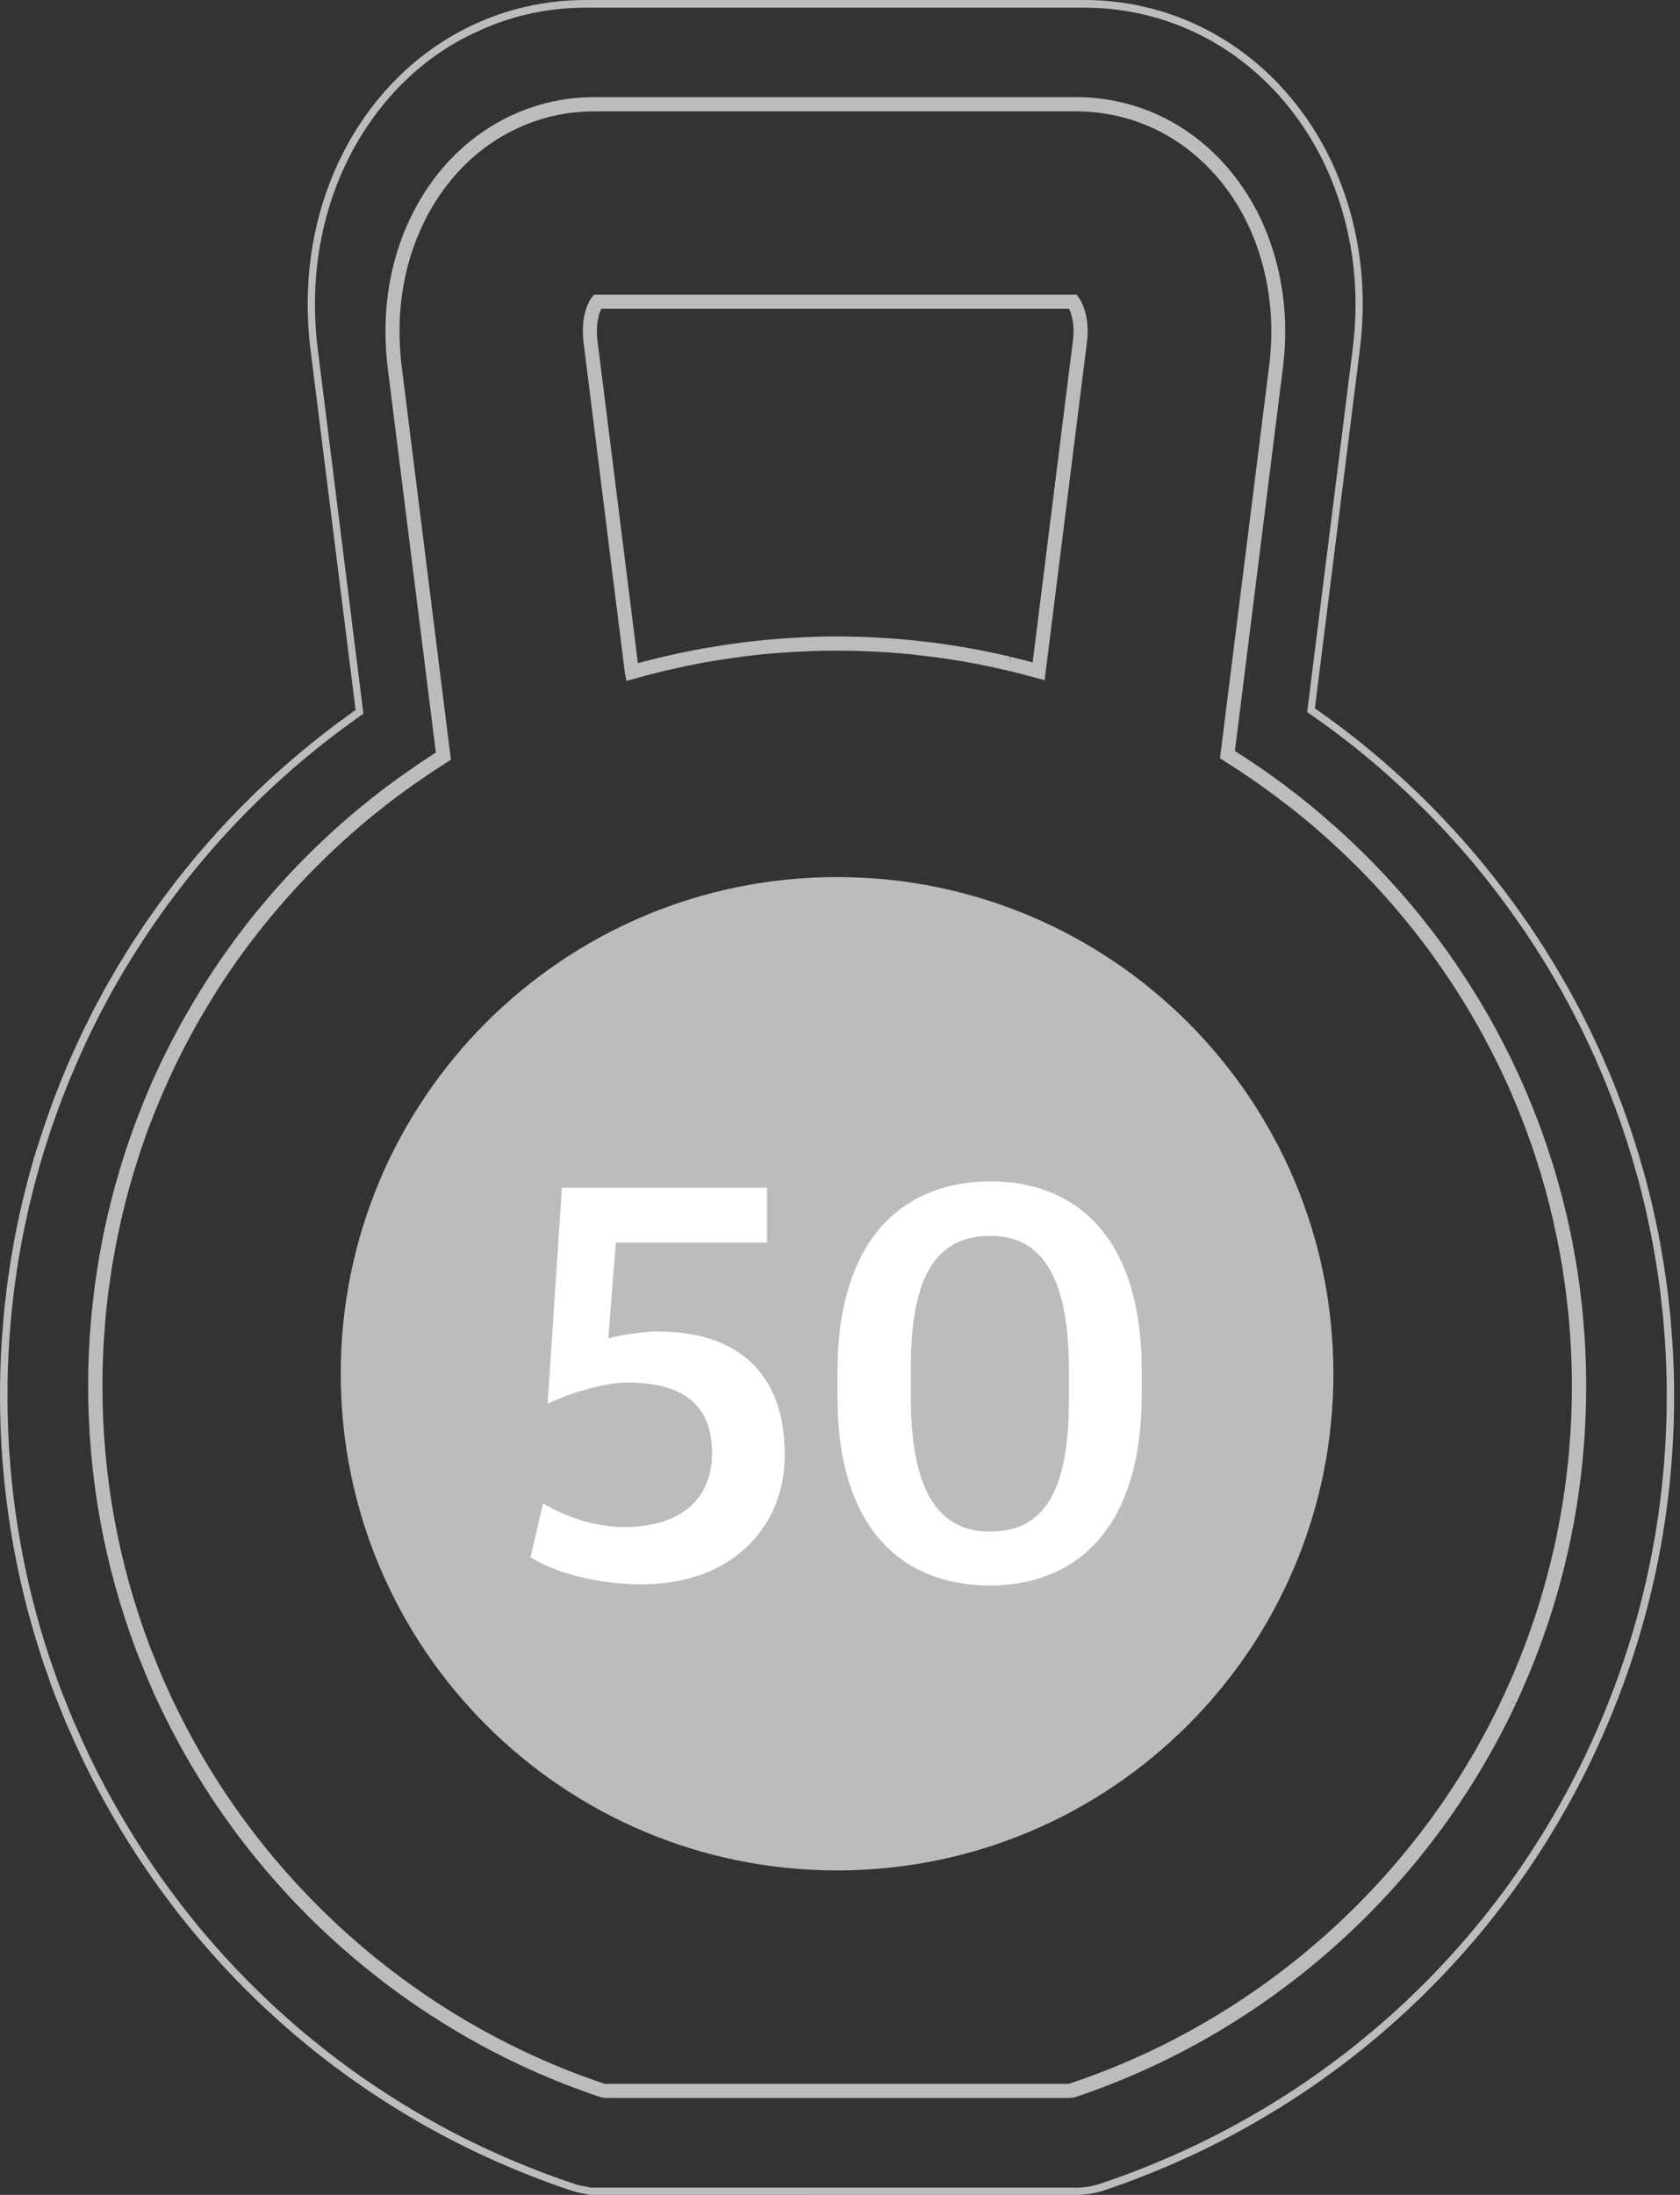<svg width="144" height="188" viewBox="0 0 144 188" fill="none" xmlns="http://www.w3.org/2000/svg">
<rect x="0" y="0" width="144" height="188" fill="#333333" stroke="none"/>
<g clip-path="url(#clip0)">
<path d="M91.565 179.691H51.859L51.817 179.679C51.702 179.673 51.588 179.648 51.473 179.624C35.047 174.151 21.343 162.058 13.849 146.429L13.752 146.23C13.71 146.14 13.662 146.055 13.619 145.965C13.058 144.77 12.515 143.497 11.96 142.079L11.839 141.783C11.779 141.638 11.725 141.499 11.67 141.355C8.943 134.119 7.555 126.498 7.555 118.702C7.555 117.984 7.567 117.271 7.591 116.559L7.597 116.396C7.621 115.745 7.651 115.093 7.694 114.447C7.7 114.345 7.712 114.248 7.718 114.146L7.736 113.953C7.772 113.422 7.814 112.884 7.869 112.353C7.881 112.227 7.893 112.106 7.911 111.985L7.953 111.581C8.001 111.147 8.05 110.712 8.104 110.284C8.122 110.139 8.146 109.994 8.164 109.849L8.237 109.366C8.291 108.986 8.345 108.612 8.406 108.232C8.43 108.069 8.46 107.9 8.49 107.737L8.575 107.267C8.635 106.91 8.701 106.554 8.768 106.204C8.804 106.029 8.84 105.854 8.876 105.679L8.979 105.209C9.051 104.871 9.118 104.539 9.196 104.201C9.239 104.008 9.287 103.821 9.335 103.628L9.456 103.145C9.528 102.837 9.607 102.53 9.685 102.228C9.739 102.017 9.8 101.805 9.86 101.594L9.987 101.148C10.065 100.858 10.15 100.568 10.234 100.279C10.301 100.055 10.373 99.832 10.439 99.609L10.572 99.186C10.663 98.909 10.747 98.625 10.838 98.348C10.91 98.13 10.989 97.913 11.067 97.696L11.206 97.292C11.302 97.008 11.405 96.731 11.507 96.447C11.592 96.218 11.682 95.988 11.773 95.753L11.882 95.469C11.996 95.168 12.111 94.872 12.232 94.576C12.328 94.329 12.431 94.088 12.533 93.846L12.672 93.508C12.781 93.249 12.889 92.989 13.004 92.73C13.119 92.47 13.233 92.217 13.354 91.963L13.426 91.813C13.577 91.487 13.704 91.203 13.843 90.913C13.963 90.66 14.09 90.407 14.217 90.159L14.332 89.93C14.464 89.664 14.597 89.399 14.736 89.133C14.869 88.88 15.007 88.62 15.14 88.367L15.219 88.222C15.387 87.908 15.532 87.643 15.677 87.383C15.828 87.118 15.979 86.852 16.13 86.593L16.244 86.4C16.389 86.152 16.528 85.911 16.673 85.664C16.854 85.362 17.035 85.066 17.222 84.77L17.276 84.686C17.421 84.451 17.572 84.215 17.723 83.98C17.91 83.684 18.109 83.395 18.302 83.099L18.344 83.033C18.501 82.797 18.658 82.562 18.815 82.333C19.014 82.043 19.219 81.753 19.419 81.47C19.593 81.222 19.774 80.969 19.956 80.721C20.161 80.438 20.378 80.154 20.589 79.877C20.776 79.629 20.963 79.388 21.15 79.14C21.367 78.863 21.585 78.591 21.802 78.32C21.995 78.078 22.194 77.837 22.393 77.602C22.617 77.336 22.84 77.071 23.069 76.805C23.274 76.57 23.48 76.335 23.685 76.099C23.914 75.84 24.143 75.586 24.373 75.333C24.584 75.097 24.801 74.868 25.018 74.639C25.248 74.391 25.483 74.15 25.718 73.909C25.942 73.679 26.171 73.45 26.4 73.221C26.636 72.985 26.871 72.756 27.106 72.527C27.348 72.297 27.589 72.068 27.83 71.839C28.066 71.622 28.301 71.404 28.536 71.187C28.79 70.958 29.049 70.729 29.303 70.499C29.532 70.294 29.767 70.095 30.003 69.896C30.274 69.666 30.546 69.431 30.823 69.208C31.053 69.021 31.282 68.834 31.511 68.647C31.801 68.411 32.097 68.182 32.392 67.953C32.616 67.784 32.833 67.609 33.056 67.446C33.37 67.21 33.684 66.975 34.004 66.746C34.215 66.595 34.426 66.444 34.637 66.293C34.975 66.052 35.319 65.817 35.663 65.581L35.723 65.539C35.898 65.418 36.073 65.304 36.248 65.183L36.671 64.899C36.906 64.749 37.135 64.604 37.359 64.459L33.225 31.439C33.159 30.902 33.104 30.311 33.074 29.647C32.857 25.555 33.666 21.597 35.416 18.188C36.17 16.715 37.081 15.363 38.125 14.181C39.688 12.413 41.528 11.007 43.592 10.005C45.891 8.889 48.359 8.321 50.936 8.321H92.259C95.282 8.321 98.239 9.124 100.816 10.651C102.391 11.58 103.821 12.769 105.07 14.187C107.085 16.474 108.534 19.213 109.372 22.339C110.157 25.26 110.356 28.319 109.97 31.445L105.848 64.326C105.885 64.35 105.915 64.368 105.951 64.392L106.705 64.875C107.176 65.183 107.604 65.473 108.027 65.762L108.401 66.016C108.811 66.299 109.216 66.595 109.62 66.891L110.018 67.186C110.404 67.476 110.791 67.772 111.171 68.067L111.599 68.405C111.967 68.695 112.329 68.991 112.691 69.292L113.144 69.672C113.494 69.968 113.832 70.264 114.176 70.566C114.333 70.704 114.496 70.843 114.653 70.988C114.978 71.284 115.304 71.579 115.624 71.881C115.787 72.038 115.95 72.189 116.119 72.346C116.427 72.641 116.734 72.937 117.036 73.239C117.205 73.408 117.374 73.577 117.543 73.752C117.833 74.041 118.116 74.337 118.4 74.639C118.575 74.826 118.75 75.013 118.925 75.2C119.196 75.49 119.462 75.785 119.727 76.081C119.908 76.286 120.083 76.485 120.264 76.691C120.518 76.98 120.765 77.27 121.013 77.566C121.194 77.783 121.375 78.006 121.556 78.223C121.791 78.513 122.02 78.796 122.25 79.092C122.437 79.328 122.618 79.563 122.799 79.798C123.016 80.082 123.233 80.365 123.445 80.655C123.632 80.909 123.813 81.162 123.994 81.415C124.193 81.699 124.398 81.977 124.591 82.26C124.772 82.526 124.959 82.797 125.134 83.063C125.321 83.34 125.508 83.618 125.689 83.901C125.87 84.185 126.051 84.469 126.232 84.752C126.407 85.03 126.576 85.302 126.745 85.579C126.926 85.881 127.101 86.177 127.276 86.478C127.433 86.75 127.59 87.021 127.747 87.293C127.922 87.607 128.097 87.92 128.266 88.234L128.326 88.349C128.453 88.578 128.574 88.808 128.694 89.043C128.863 89.369 129.032 89.701 129.195 90.032L129.274 90.183C129.382 90.394 129.491 90.612 129.594 90.829C129.744 91.137 129.883 91.445 130.028 91.758L130.179 92.084C130.263 92.271 130.354 92.458 130.438 92.651C130.589 92.989 130.734 93.333 130.885 93.683L130.975 93.9C131.06 94.1 131.144 94.299 131.229 94.504C131.38 94.872 131.525 95.246 131.669 95.62L131.748 95.825C131.82 96.013 131.893 96.2 131.965 96.387C132.104 96.767 132.243 97.153 132.375 97.539L132.442 97.732C132.508 97.919 132.575 98.106 132.635 98.293C132.75 98.637 132.858 98.987 132.973 99.337L133.1 99.73C133.154 99.899 133.208 100.062 133.256 100.23C133.377 100.629 133.486 101.033 133.6 101.437L133.679 101.715C133.727 101.878 133.769 102.035 133.812 102.198C133.914 102.572 134.005 102.952 134.095 103.332L134.192 103.724C134.228 103.875 134.27 104.032 134.306 104.183C134.403 104.599 134.487 105.016 134.578 105.438L134.65 105.764C134.681 105.909 134.711 106.054 134.741 106.198C134.831 106.651 134.91 107.104 134.988 107.562L135.037 107.816C135.061 107.954 135.091 108.099 135.109 108.238C135.187 108.709 135.254 109.185 135.32 109.656L135.356 109.897C135.374 110.03 135.399 110.163 135.411 110.296C135.477 110.797 135.531 111.303 135.586 111.804L135.61 112.04C135.622 112.148 135.634 112.263 135.646 112.372C135.7 112.921 135.743 113.47 135.785 114.025L135.821 114.472C135.863 115.135 135.899 115.805 135.918 116.475L135.924 116.59C135.948 117.302 135.96 118.02 135.96 118.738C135.96 125.677 134.862 132.502 132.689 139.025L132.611 139.243C132.339 140.045 132.092 140.745 131.844 141.397C131.277 142.905 130.631 144.432 129.931 145.929V145.935L129.388 145.675L129.919 145.959C122.449 161.859 108.666 174.127 92.078 179.655C91.897 179.661 91.734 179.691 91.565 179.691ZM51.986 178.484H91.565C91.601 178.484 91.638 178.478 91.674 178.466C107.948 173.041 121.477 161.008 128.785 145.452L128.821 145.379C129.509 143.913 130.137 142.417 130.698 140.938C130.939 140.305 131.181 139.611 131.446 138.826L131.525 138.615C133.655 132.219 134.735 125.52 134.735 118.714C134.735 118.008 134.723 117.308 134.699 116.608L134.693 116.493C134.668 115.835 134.638 115.184 134.596 114.532L134.56 114.097C134.518 113.554 134.481 113.011 134.427 112.474C134.415 112.372 134.403 112.269 134.391 112.166L134.361 111.919C134.306 111.424 134.252 110.929 134.192 110.435C134.174 110.308 134.156 110.181 134.137 110.06L134.101 109.813C134.035 109.348 133.968 108.878 133.896 108.419C133.872 108.286 133.848 108.154 133.824 108.021L133.775 107.755C133.697 107.309 133.618 106.862 133.528 106.422C133.504 106.283 133.474 106.144 133.443 106.005L133.371 105.673C133.287 105.263 133.196 104.853 133.106 104.442C133.069 104.298 133.033 104.147 132.997 104.002L132.9 103.604C132.81 103.236 132.719 102.861 132.623 102.493C132.581 102.336 132.538 102.186 132.496 102.029L132.424 101.769C132.309 101.353 132.194 100.955 132.08 100.562C132.031 100.399 131.977 100.243 131.929 100.08L131.802 99.681C131.693 99.343 131.585 98.999 131.476 98.662C131.416 98.481 131.35 98.299 131.289 98.118L131.217 97.919C131.084 97.539 130.951 97.165 130.812 96.791C130.746 96.61 130.674 96.429 130.607 96.248L130.523 96.037C130.384 95.668 130.239 95.306 130.094 94.944C130.016 94.751 129.931 94.552 129.847 94.359L129.775 94.184C129.612 93.804 129.473 93.466 129.322 93.128C129.238 92.941 129.153 92.76 129.069 92.579L128.918 92.253C128.779 91.951 128.64 91.644 128.489 91.348C128.387 91.137 128.284 90.925 128.175 90.72L128.103 90.57C127.94 90.244 127.777 89.918 127.608 89.598C127.488 89.375 127.367 89.145 127.246 88.922L127.186 88.808C127.017 88.5 126.848 88.186 126.679 87.884C126.528 87.613 126.371 87.347 126.214 87.082C126.039 86.786 125.87 86.49 125.695 86.201C125.532 85.929 125.363 85.657 125.195 85.392C125.02 85.114 124.845 84.831 124.663 84.553C124.488 84.276 124.301 84.004 124.12 83.733C123.945 83.467 123.764 83.201 123.583 82.942C123.39 82.665 123.191 82.387 122.998 82.109C122.817 81.862 122.642 81.615 122.461 81.367C122.256 81.084 122.039 80.806 121.827 80.528C121.652 80.293 121.471 80.064 121.29 79.834C121.067 79.551 120.838 79.267 120.608 78.984C120.433 78.766 120.252 78.549 120.077 78.338C119.836 78.048 119.589 77.765 119.347 77.481C119.172 77.282 118.997 77.083 118.822 76.884C118.563 76.594 118.303 76.304 118.038 76.021C117.869 75.834 117.694 75.653 117.525 75.472C117.247 75.176 116.97 74.886 116.686 74.603C116.523 74.434 116.354 74.265 116.185 74.102C115.89 73.806 115.588 73.516 115.286 73.227C115.123 73.076 114.966 72.919 114.803 72.768C114.49 72.472 114.17 72.183 113.85 71.893C113.693 71.754 113.542 71.616 113.385 71.477C113.053 71.181 112.715 70.891 112.378 70.602L111.931 70.234C111.575 69.938 111.219 69.648 110.863 69.365L110.441 69.039C110.066 68.749 109.686 68.46 109.306 68.176L108.914 67.886C108.516 67.597 108.117 67.313 107.719 67.029L107.357 66.776C106.941 66.492 106.524 66.209 106.102 65.931L105.305 65.418C105.167 65.328 105.034 65.243 104.895 65.153L104.569 64.948L108.787 31.306C109.155 28.337 108.968 25.429 108.22 22.659C107.429 19.714 106.072 17.137 104.177 14.995C103.012 13.68 101.679 12.569 100.212 11.701C97.823 10.289 95.077 9.54 92.271 9.54H50.93C48.54 9.54 46.247 10.065 44.111 11.103C42.192 12.033 40.478 13.342 39.024 14.995C38.047 16.1 37.19 17.367 36.484 18.749C34.836 21.965 34.07 25.718 34.275 29.592C34.311 30.238 34.353 30.781 34.42 31.3L38.65 65.08L38.324 65.286C37.986 65.497 37.66 65.708 37.322 65.925L36.912 66.203C36.737 66.317 36.568 66.432 36.393 66.553L36.333 66.595C35.995 66.824 35.657 67.054 35.325 67.289C35.12 67.434 34.915 67.585 34.703 67.736C34.39 67.965 34.082 68.194 33.774 68.423C33.557 68.586 33.34 68.755 33.123 68.924C32.833 69.148 32.543 69.377 32.26 69.606C32.036 69.787 31.807 69.974 31.584 70.155C31.312 70.379 31.047 70.602 30.781 70.831C30.552 71.03 30.323 71.229 30.099 71.428C29.846 71.652 29.592 71.875 29.345 72.104C29.11 72.316 28.88 72.527 28.651 72.744C28.416 72.967 28.18 73.191 27.945 73.42C27.716 73.643 27.48 73.872 27.251 74.102C27.028 74.325 26.805 74.548 26.581 74.778C26.346 75.019 26.117 75.254 25.893 75.496C25.682 75.725 25.471 75.948 25.26 76.178C25.03 76.425 24.807 76.678 24.584 76.926C24.379 77.155 24.18 77.384 23.98 77.62C23.757 77.879 23.54 78.139 23.317 78.398C23.123 78.633 22.93 78.869 22.737 79.104C22.52 79.37 22.309 79.635 22.098 79.907C21.911 80.142 21.73 80.383 21.543 80.625C21.337 80.896 21.126 81.174 20.921 81.452C20.746 81.693 20.565 81.94 20.39 82.188C20.191 82.471 19.992 82.749 19.793 83.039C19.636 83.268 19.485 83.497 19.328 83.727L19.286 83.793C19.093 84.076 18.905 84.366 18.718 84.656C18.574 84.885 18.429 85.114 18.284 85.35L18.236 85.434C18.055 85.724 17.874 86.013 17.699 86.309C17.554 86.545 17.415 86.786 17.276 87.027L17.162 87.22C17.011 87.48 16.866 87.733 16.721 87.993C16.582 88.246 16.444 88.506 16.299 88.765L16.196 88.964C16.063 89.212 15.931 89.459 15.798 89.713C15.665 89.972 15.532 90.232 15.406 90.491L15.291 90.72C15.17 90.968 15.044 91.209 14.929 91.463C14.796 91.74 14.663 92.024 14.537 92.307L14.452 92.494C14.338 92.742 14.223 92.989 14.114 93.243C14.006 93.496 13.897 93.75 13.788 94.003L13.644 94.341C13.541 94.576 13.444 94.812 13.348 95.053C13.227 95.343 13.119 95.638 13.004 95.928L12.889 96.218C12.805 96.441 12.714 96.664 12.636 96.887C12.533 97.159 12.437 97.437 12.346 97.708L12.201 98.118C12.129 98.33 12.05 98.541 11.984 98.752C11.894 99.024 11.809 99.295 11.725 99.567L11.592 99.995C11.525 100.212 11.453 100.424 11.393 100.641C11.308 100.924 11.23 101.208 11.151 101.492L11.025 101.944C10.964 102.149 10.91 102.355 10.856 102.56C10.777 102.861 10.705 103.157 10.632 103.459L10.512 103.948C10.463 104.129 10.421 104.316 10.379 104.503C10.307 104.829 10.234 105.154 10.168 105.486L10.065 105.969C10.029 106.138 9.993 106.301 9.963 106.47C9.896 106.814 9.836 107.164 9.776 107.508L9.691 107.985C9.661 108.141 9.637 108.298 9.607 108.455C9.546 108.823 9.492 109.191 9.444 109.56L9.371 110.054C9.353 110.193 9.329 110.332 9.311 110.465C9.257 110.887 9.208 111.316 9.166 111.738L9.118 112.148C9.106 112.263 9.088 112.378 9.082 112.492C9.033 113.011 8.991 113.536 8.955 114.061L8.919 114.544C8.876 115.178 8.846 115.817 8.822 116.457L8.816 116.62C8.792 117.32 8.78 118.02 8.78 118.72C8.78 126.371 10.138 133.854 12.817 140.95C12.865 141.083 12.919 141.216 12.974 141.349L13.101 141.656C13.644 143.05 14.181 144.299 14.73 145.47C14.766 145.548 14.808 145.627 14.844 145.705L14.953 145.923C22.309 161.256 35.753 173.125 51.835 178.484C51.847 178.484 51.889 178.49 51.938 178.496L51.986 178.484ZM53.7 58.328L53.561 57.646L52.565 49.693L50.019 29.327C49.783 27.468 50.254 26.093 50.725 25.477L50.906 25.242H92.277L92.458 25.477C92.543 25.586 92.633 25.736 92.718 25.918C92.977 26.442 93.381 27.589 93.164 29.333L89.538 58.262L88.626 58.014C87.908 57.815 87.172 57.628 86.376 57.435L86.201 57.399C85.549 57.248 84.891 57.103 84.227 56.97L84.01 56.922C83.727 56.868 83.437 56.813 83.147 56.759L82.996 56.735C82.737 56.687 82.507 56.644 82.266 56.608C81.741 56.518 81.21 56.439 80.685 56.361C80.456 56.331 80.233 56.3 80.003 56.27C79.533 56.21 79.08 56.156 78.627 56.107L78.042 56.041C77.409 55.981 76.775 55.926 76.141 55.878L75.701 55.854C75.158 55.818 74.609 55.794 74.066 55.775L73.601 55.757C72.919 55.739 72.237 55.727 71.555 55.727C70.861 55.727 70.167 55.745 69.479 55.769L69.105 55.788C68.514 55.812 67.922 55.842 67.331 55.884L67.011 55.902C66.329 55.95 65.648 56.011 64.966 56.083L64.773 56.107C64.175 56.174 63.578 56.246 62.98 56.331L62.534 56.397C61.943 56.481 61.351 56.578 60.76 56.681L60.561 56.711C60.005 56.807 59.45 56.916 58.901 57.031L58.678 57.079C58.485 57.121 58.298 57.163 58.111 57.206L57.616 57.314C57.441 57.35 57.272 57.387 57.097 57.429L56.186 57.652C55.582 57.803 54.985 57.96 54.382 58.135L53.7 58.328ZM71.664 54.514C72.322 54.514 72.973 54.526 73.625 54.544L74.102 54.562C74.657 54.581 75.218 54.611 75.773 54.647L76.22 54.671C76.871 54.713 77.517 54.774 78.157 54.834L78.754 54.901C79.219 54.949 79.677 55.003 80.136 55.063C80.383 55.094 80.619 55.124 80.848 55.16C81.385 55.238 81.928 55.323 82.459 55.413C82.701 55.456 82.936 55.498 83.177 55.54L83.352 55.57C83.648 55.625 83.944 55.679 84.239 55.733L84.463 55.782C85.138 55.914 85.808 56.065 86.478 56.222L86.617 56.252L86.514 56.85L86.653 56.264C87.305 56.421 87.914 56.572 88.512 56.735L91.963 29.182C92.15 27.698 91.794 26.78 91.638 26.455C91.638 26.455 91.638 26.455 91.638 26.448H51.539C51.304 26.919 51.05 27.861 51.213 29.182L54.677 56.801C55.081 56.693 55.486 56.59 55.89 56.487L56.819 56.258C56.994 56.216 57.175 56.18 57.362 56.138L57.845 56.029C58.038 55.987 58.237 55.938 58.431 55.902L58.66 55.854C59.221 55.739 59.788 55.631 60.355 55.528L60.555 55.498C61.152 55.395 61.755 55.299 62.359 55.208L62.818 55.142C63.427 55.057 64.036 54.979 64.646 54.913L64.833 54.888C65.527 54.816 66.221 54.756 66.921 54.701L67.247 54.677C67.85 54.635 68.448 54.605 69.051 54.575L69.437 54.556C70.137 54.532 70.843 54.514 71.555 54.508C71.579 54.514 71.622 54.514 71.664 54.514Z" fill="#BCBCBC"/>
<path d="M71.748 160.206C95.244 160.206 114.291 141.159 114.291 117.664C114.291 94.168 95.244 75.122 71.748 75.122C48.253 75.122 29.206 94.168 29.206 117.664C29.206 141.159 48.253 160.206 71.748 160.206Z" fill="#BCBCBC"/>
<path d="M45.469 133.395L46.549 128.779C48.365 129.859 50.918 130.794 53.519 130.794C58.183 130.794 61.031 128.538 61.031 124.458C61.031 120.186 58.382 118.418 53.766 118.418C51.654 118.418 48.51 119.45 46.941 120.234L48.166 101.721H65.744V106.434H52.782L52.143 114.634C53.271 114.339 55.087 114.043 56.367 114.043C63.095 114.043 67.265 117.483 67.265 124.603C67.265 130.837 62.697 135.7 55.039 135.7C51.213 135.706 47.629 134.723 45.469 133.395Z" fill="white"/>
<path d="M71.784 119.649V117.537C71.784 105.504 77.97 101.184 84.897 101.184C91.873 101.184 97.859 105.553 97.859 117.386V119.498C97.859 131.331 91.867 135.803 84.849 135.803C77.481 135.803 71.784 131.09 71.784 119.649ZM91.625 119.896V117.392C91.625 109.391 89.32 105.854 84.897 105.854C80.329 105.854 78.072 109.191 78.072 117.048V119.649C78.072 127.457 80.281 131.187 84.849 131.187C89.362 131.187 91.625 127.946 91.625 119.896Z" fill="white"/>
<path d="M92.259 188L50.532 187.994L50.194 187.916C49.952 187.879 49.681 187.825 49.409 187.759L49.053 187.656C31.33 181.754 16.8 169.366 8.128 152.771C8.08 152.687 8.038 152.609 7.996 152.53C7.314 151.215 6.644 149.809 5.962 148.24L5.865 148.029C5.787 147.854 5.708 147.679 5.63 147.497C5.485 147.147 5.346 146.804 5.208 146.454L4.918 145.723C4.809 145.452 4.695 145.174 4.592 144.891C4.429 144.462 4.278 144.034 4.134 143.599L3.916 142.984C3.826 142.736 3.735 142.489 3.657 142.236C1.231 134.946 0 127.319 0 119.564C0 118.762 0.012 117.965 0.036 117.175L0.042 117C0.066 116.258 0.103 115.54 0.151 114.822C0.157 114.689 0.169 114.556 0.181 114.417L0.193 114.272C0.235 113.693 0.284 113.09 0.338 112.486C0.356 112.329 0.374 112.154 0.392 111.985L0.428 111.647C0.483 111.153 0.537 110.658 0.597 110.169C0.622 109.988 0.652 109.795 0.676 109.608L0.73 109.24C0.797 108.793 0.857 108.341 0.929 107.894C0.965 107.689 1.002 107.484 1.038 107.285L1.116 106.826C1.189 106.428 1.255 106.023 1.334 105.625C1.376 105.408 1.424 105.197 1.466 104.992L1.581 104.461C1.653 104.105 1.732 103.742 1.81 103.386C1.865 103.145 1.919 102.916 1.979 102.692L2.088 102.252C2.178 101.89 2.263 101.528 2.359 101.166C2.42 100.936 2.486 100.701 2.553 100.46L2.667 100.043C2.764 99.693 2.86 99.337 2.969 98.987C3.053 98.716 3.132 98.456 3.216 98.197L3.367 97.756C3.464 97.443 3.566 97.123 3.669 96.809C3.753 96.549 3.85 96.29 3.94 96.025L4.061 95.674C4.176 95.343 4.29 95.011 4.411 94.685C4.508 94.425 4.61 94.16 4.707 93.9L4.87 93.484C4.984 93.182 5.099 92.887 5.22 92.585C5.334 92.301 5.455 92.018 5.576 91.734L5.648 91.565C5.793 91.215 5.938 90.871 6.089 90.533C6.24 90.195 6.39 89.87 6.535 89.55L6.602 89.399C6.74 89.097 6.879 88.795 7.024 88.494C7.175 88.174 7.332 87.86 7.495 87.546L7.609 87.311C7.742 87.039 7.875 86.774 8.014 86.502C8.189 86.164 8.37 85.832 8.545 85.507L8.629 85.344C8.774 85.072 8.919 84.807 9.07 84.541C9.251 84.215 9.444 83.889 9.631 83.564L9.721 83.407C9.872 83.147 10.023 82.888 10.18 82.628C10.385 82.29 10.59 81.959 10.795 81.627C10.995 81.301 11.17 81.029 11.345 80.752C11.562 80.414 11.779 80.088 11.996 79.762C12.201 79.454 12.383 79.183 12.576 78.905C12.799 78.579 13.028 78.253 13.258 77.934C13.451 77.662 13.65 77.384 13.855 77.107C14.09 76.787 14.325 76.473 14.561 76.165C14.772 75.888 14.977 75.616 15.188 75.345C15.43 75.037 15.671 74.735 15.919 74.428C16.13 74.162 16.353 73.891 16.576 73.625C16.824 73.323 17.077 73.028 17.337 72.732C17.56 72.472 17.789 72.207 18.025 71.942C18.272 71.664 18.525 71.38 18.785 71.097C19.032 70.825 19.274 70.566 19.515 70.306C19.768 70.041 20.028 69.769 20.294 69.498C20.553 69.232 20.806 68.973 21.06 68.725C21.319 68.466 21.585 68.206 21.85 67.947C22.116 67.687 22.387 67.434 22.659 67.18C22.918 66.933 23.184 66.692 23.443 66.456C23.733 66.197 24.017 65.937 24.306 65.684C24.566 65.454 24.825 65.231 25.091 65.002C25.387 64.749 25.694 64.489 26.008 64.23C26.262 64.018 26.515 63.813 26.768 63.608C27.094 63.349 27.426 63.089 27.758 62.83C27.999 62.642 28.241 62.456 28.488 62.268C28.844 61.997 29.2 61.737 29.556 61.478C29.792 61.309 30.021 61.14 30.256 60.971L30.48 60.814L26.605 29.882C26.521 29.212 26.461 28.5 26.418 27.692C26.135 22.502 27.173 17.445 29.424 13.064C30.401 11.152 31.596 9.395 32.966 7.845C35.072 5.455 37.564 3.56 40.37 2.215C43.447 0.748 46.76 0 50.2 0H92.971C96.936 0 100.846 1.038 104.261 2.999C106.482 4.272 108.485 5.908 110.205 7.863C112.77 10.765 114.622 14.217 115.721 18.109C116.783 21.881 117.066 25.845 116.565 29.894L112.703 60.669L112.71 60.675C113.162 60.989 113.615 61.315 114.067 61.647L114.508 61.967C114.948 62.292 115.377 62.624 115.805 62.956L116.282 63.33C116.692 63.656 117.096 63.982 117.501 64.32C117.67 64.459 117.845 64.604 118.014 64.749C118.4 65.074 118.786 65.406 119.16 65.744L119.685 66.209C120.059 66.541 120.421 66.879 120.777 67.21L121.321 67.73C121.671 68.061 122.008 68.393 122.346 68.725C122.545 68.918 122.733 69.111 122.92 69.304C123.239 69.63 123.559 69.962 123.873 70.3C124.066 70.499 124.259 70.71 124.458 70.928C124.754 71.248 125.056 71.579 125.351 71.911C125.557 72.141 125.756 72.37 125.949 72.593C126.226 72.919 126.504 73.239 126.782 73.571C126.987 73.818 127.192 74.066 127.391 74.313C127.651 74.633 127.91 74.953 128.163 75.278C128.369 75.544 128.574 75.803 128.773 76.069C129.014 76.383 129.256 76.703 129.497 77.028C129.708 77.312 129.907 77.596 130.113 77.879C130.336 78.193 130.559 78.507 130.782 78.827C130.988 79.116 131.187 79.418 131.392 79.72C131.603 80.034 131.808 80.347 132.013 80.661C132.219 80.975 132.418 81.295 132.617 81.615C132.804 81.916 132.997 82.224 133.184 82.532C133.389 82.876 133.582 83.208 133.781 83.54C133.969 83.865 134.144 84.161 134.312 84.457C134.512 84.807 134.699 85.157 134.892 85.507L134.952 85.621C135.097 85.887 135.236 86.146 135.375 86.412C135.568 86.78 135.749 87.148 135.936 87.516L135.984 87.613C136.117 87.878 136.249 88.144 136.376 88.409C136.551 88.771 136.726 89.151 136.901 89.525L136.974 89.676C137.094 89.93 137.209 90.189 137.324 90.443C137.468 90.769 137.613 91.106 137.758 91.451L137.969 91.951C138.048 92.138 138.126 92.319 138.205 92.507C138.374 92.917 138.53 93.321 138.687 93.731L138.82 94.082C138.887 94.257 138.959 94.431 139.019 94.606C139.176 95.035 139.327 95.463 139.478 95.892L139.562 96.139C139.635 96.338 139.701 96.543 139.774 96.743C139.918 97.183 140.063 97.624 140.202 98.07L140.274 98.299C140.341 98.499 140.401 98.698 140.461 98.897C140.582 99.307 140.703 99.718 140.817 100.128L140.926 100.508C140.98 100.701 141.035 100.9 141.089 101.099C141.204 101.534 141.318 101.986 141.427 102.433L141.505 102.747C141.554 102.94 141.602 103.133 141.644 103.326C141.753 103.803 141.855 104.298 141.964 104.792L142.006 104.998C142.048 105.185 142.091 105.378 142.127 105.571C142.23 106.078 142.32 106.585 142.405 107.098L142.447 107.345C142.477 107.514 142.507 107.677 142.537 107.846C142.616 108.329 142.688 108.811 142.755 109.3L142.809 109.668C142.833 109.831 142.857 109.994 142.881 110.157C142.954 110.718 143.014 111.279 143.074 111.841L143.098 112.046C143.117 112.184 143.129 112.329 143.147 112.474C143.207 113.096 143.255 113.711 143.298 114.327L143.31 114.447C143.322 114.574 143.334 114.707 143.34 114.834C143.388 115.546 143.424 116.276 143.448 117.006L143.461 117.199C143.485 117.99 143.497 118.786 143.497 119.589C143.497 128.308 141.952 136.829 138.899 144.915C131.235 165.232 115.033 180.813 94.45 187.674C93.744 187.879 93.007 188 92.259 188ZM50.634 187.378H92.259C92.941 187.378 93.605 187.27 94.244 187.059C114.653 180.258 130.716 164.81 138.307 144.673C141.33 136.66 142.863 128.212 142.863 119.571C142.863 118.774 142.851 117.983 142.827 117.205L142.821 117.024C142.797 116.294 142.761 115.57 142.712 114.858C142.706 114.731 142.694 114.604 142.682 114.484L142.67 114.357C142.628 113.741 142.58 113.132 142.519 112.516C142.507 112.378 142.489 112.239 142.471 112.1L142.447 111.895C142.386 111.34 142.326 110.778 142.254 110.223C142.236 110.066 142.211 109.904 142.187 109.747L142.133 109.379C142.067 108.896 141.994 108.413 141.916 107.936C141.886 107.773 141.855 107.604 141.825 107.442L141.783 107.194C141.692 106.687 141.608 106.186 141.505 105.679C141.469 105.492 141.427 105.305 141.385 105.118L141.342 104.913C141.24 104.424 141.137 103.936 141.029 103.459C140.986 103.266 140.938 103.079 140.89 102.892L140.811 102.578C140.703 102.131 140.594 101.685 140.48 101.256C140.431 101.063 140.377 100.87 140.317 100.677L140.208 100.297C140.093 99.886 139.979 99.476 139.858 99.072C139.798 98.873 139.737 98.68 139.671 98.481L139.599 98.251C139.46 97.811 139.321 97.364 139.176 96.93C139.11 96.731 139.037 96.531 138.971 96.332L138.887 96.085C138.736 95.656 138.585 95.234 138.428 94.812C138.362 94.637 138.295 94.468 138.229 94.293L138.096 93.943C137.939 93.538 137.782 93.134 137.619 92.73C137.547 92.549 137.468 92.362 137.39 92.181L137.197 91.722C137.034 91.342 136.895 91.01 136.75 90.684C136.636 90.431 136.521 90.177 136.406 89.924L136.352 89.809C136.165 89.405 135.99 89.031 135.815 88.669C135.688 88.403 135.556 88.138 135.423 87.878L135.375 87.782C135.193 87.419 135.006 87.052 134.819 86.689C134.681 86.43 134.542 86.164 134.403 85.905L134.343 85.79C134.156 85.44 133.962 85.096 133.769 84.746C133.6 84.451 133.431 84.155 133.244 83.835C133.051 83.503 132.858 83.177 132.653 82.84C132.466 82.532 132.279 82.23 132.092 81.934C131.893 81.615 131.694 81.301 131.494 80.987C131.295 80.673 131.084 80.365 130.879 80.058C130.68 79.756 130.481 79.46 130.275 79.171C130.058 78.857 129.835 78.543 129.612 78.229C129.413 77.952 129.207 77.668 129.002 77.384C128.767 77.065 128.526 76.745 128.29 76.437C128.091 76.178 127.892 75.918 127.687 75.659C127.433 75.339 127.18 75.019 126.92 74.699C126.721 74.452 126.522 74.21 126.317 73.963C126.045 73.637 125.768 73.317 125.49 72.998C125.297 72.774 125.098 72.545 124.899 72.322C124.609 71.996 124.314 71.67 124.018 71.35C123.825 71.139 123.626 70.928 123.439 70.735C123.125 70.403 122.805 70.071 122.491 69.751C122.304 69.558 122.117 69.371 121.918 69.178C121.586 68.846 121.248 68.52 120.904 68.188L120.361 67.675C120.005 67.343 119.649 67.017 119.281 66.686L118.762 66.221C118.388 65.889 118.008 65.563 117.621 65.237C117.452 65.093 117.284 64.954 117.115 64.815C116.716 64.483 116.312 64.157 115.908 63.837L115.431 63.469C115.009 63.137 114.58 62.812 114.146 62.492L113.705 62.172C113.259 61.846 112.806 61.52 112.36 61.212L112.04 60.995L115.95 29.846C116.445 25.881 116.167 21.995 115.123 18.308C114.055 14.507 112.239 11.139 109.741 8.309C108.063 6.408 106.114 4.815 103.954 3.572C100.629 1.665 96.827 0.658 92.971 0.658H50.2C46.851 0.658 43.634 1.388 40.641 2.83C37.908 4.103 35.482 5.95 33.43 8.279C32.097 9.794 30.932 11.508 29.973 13.372C27.776 17.651 26.762 22.599 27.04 27.68C27.082 28.47 27.142 29.176 27.227 29.828L31.149 61.128L30.624 61.496C30.395 61.659 30.16 61.828 29.93 61.997C29.58 62.25 29.23 62.51 28.874 62.781C28.633 62.968 28.386 63.155 28.15 63.337C27.818 63.59 27.492 63.849 27.173 64.109C26.919 64.314 26.666 64.519 26.418 64.724C26.111 64.978 25.809 65.231 25.507 65.485C25.248 65.708 24.988 65.931 24.735 66.161C24.445 66.414 24.162 66.667 23.878 66.927C23.618 67.162 23.359 67.404 23.099 67.645C22.828 67.898 22.562 68.152 22.297 68.405C22.031 68.659 21.772 68.918 21.512 69.178C21.259 69.431 21.012 69.679 20.752 69.944C20.493 70.21 20.233 70.481 19.986 70.747C19.744 71 19.503 71.26 19.262 71.525C19.008 71.803 18.755 72.08 18.507 72.364C18.278 72.623 18.049 72.889 17.826 73.148C17.572 73.444 17.325 73.734 17.077 74.035C16.86 74.301 16.637 74.566 16.425 74.832C16.178 75.134 15.937 75.435 15.701 75.743C15.49 76.009 15.285 76.28 15.074 76.558C14.838 76.865 14.609 77.173 14.374 77.493C14.175 77.771 13.976 78.048 13.782 78.314C13.553 78.633 13.324 78.959 13.107 79.279C12.919 79.551 12.739 79.828 12.533 80.13C12.316 80.456 12.099 80.782 11.888 81.114C11.713 81.385 11.544 81.657 11.375 81.928C11.139 82.308 10.934 82.64 10.729 82.972C10.578 83.226 10.427 83.485 10.277 83.739L10.186 83.895C9.999 84.221 9.812 84.547 9.631 84.867C9.486 85.132 9.341 85.398 9.196 85.664L9.112 85.826C8.937 86.152 8.762 86.478 8.587 86.816C8.448 87.082 8.315 87.347 8.183 87.613L8.086 87.806C7.911 88.162 7.754 88.469 7.603 88.789C7.458 89.085 7.326 89.387 7.187 89.682L7.121 89.833C6.976 90.153 6.825 90.473 6.68 90.805C6.535 91.137 6.39 91.481 6.246 91.825L6.173 91.994C6.052 92.277 5.932 92.555 5.823 92.832C5.702 93.128 5.588 93.424 5.473 93.719L5.322 94.106C5.208 94.395 5.111 94.655 5.015 94.914C4.894 95.24 4.779 95.566 4.665 95.898L4.544 96.248C4.453 96.507 4.363 96.767 4.278 97.02C4.176 97.334 4.079 97.642 3.977 97.956L3.838 98.384C3.759 98.637 3.675 98.897 3.596 99.162C3.494 99.506 3.397 99.856 3.301 100.206L3.186 100.623C3.12 100.858 3.053 101.093 2.993 101.317C2.896 101.673 2.812 102.035 2.721 102.397L2.613 102.837C2.559 103.061 2.504 103.284 2.45 103.525C2.372 103.875 2.293 104.231 2.221 104.587L2.106 105.124C2.064 105.329 2.015 105.535 1.973 105.752C1.895 106.144 1.828 106.542 1.756 106.941L1.672 107.399C1.635 107.598 1.599 107.791 1.569 107.997C1.497 108.437 1.436 108.884 1.37 109.33L1.315 109.704C1.285 109.891 1.261 110.079 1.237 110.26C1.171 110.748 1.122 111.237 1.068 111.726L1.032 112.07C1.014 112.239 0.99 112.408 0.978 112.565C0.917 113.162 0.875 113.759 0.833 114.339L0.821 114.484C0.809 114.622 0.797 114.755 0.79 114.882C0.742 115.594 0.712 116.306 0.682 117.042L0.676 117.217C0.652 118.002 0.64 118.792 0.64 119.583C0.64 127.27 1.859 134.831 4.266 142.055C4.351 142.302 4.435 142.543 4.526 142.785L4.743 143.406C4.894 143.835 5.039 144.263 5.202 144.679C5.304 144.951 5.413 145.223 5.527 145.494L5.823 146.23C5.956 146.574 6.095 146.918 6.24 147.262C6.312 147.437 6.39 147.606 6.469 147.775L6.565 147.986C7.247 149.549 7.905 150.943 8.581 152.247C8.617 152.319 8.659 152.397 8.708 152.482C17.312 168.938 31.716 181.217 49.27 187.065L49.602 187.161C49.838 187.222 50.085 187.276 50.333 187.306L50.634 187.378Z" fill="#BCBCBC"/>
</g>
<defs>
<clipPath id="clip0">
<rect width="143.497" height="188" fill="white"/>
</clipPath>
</defs>
</svg>
